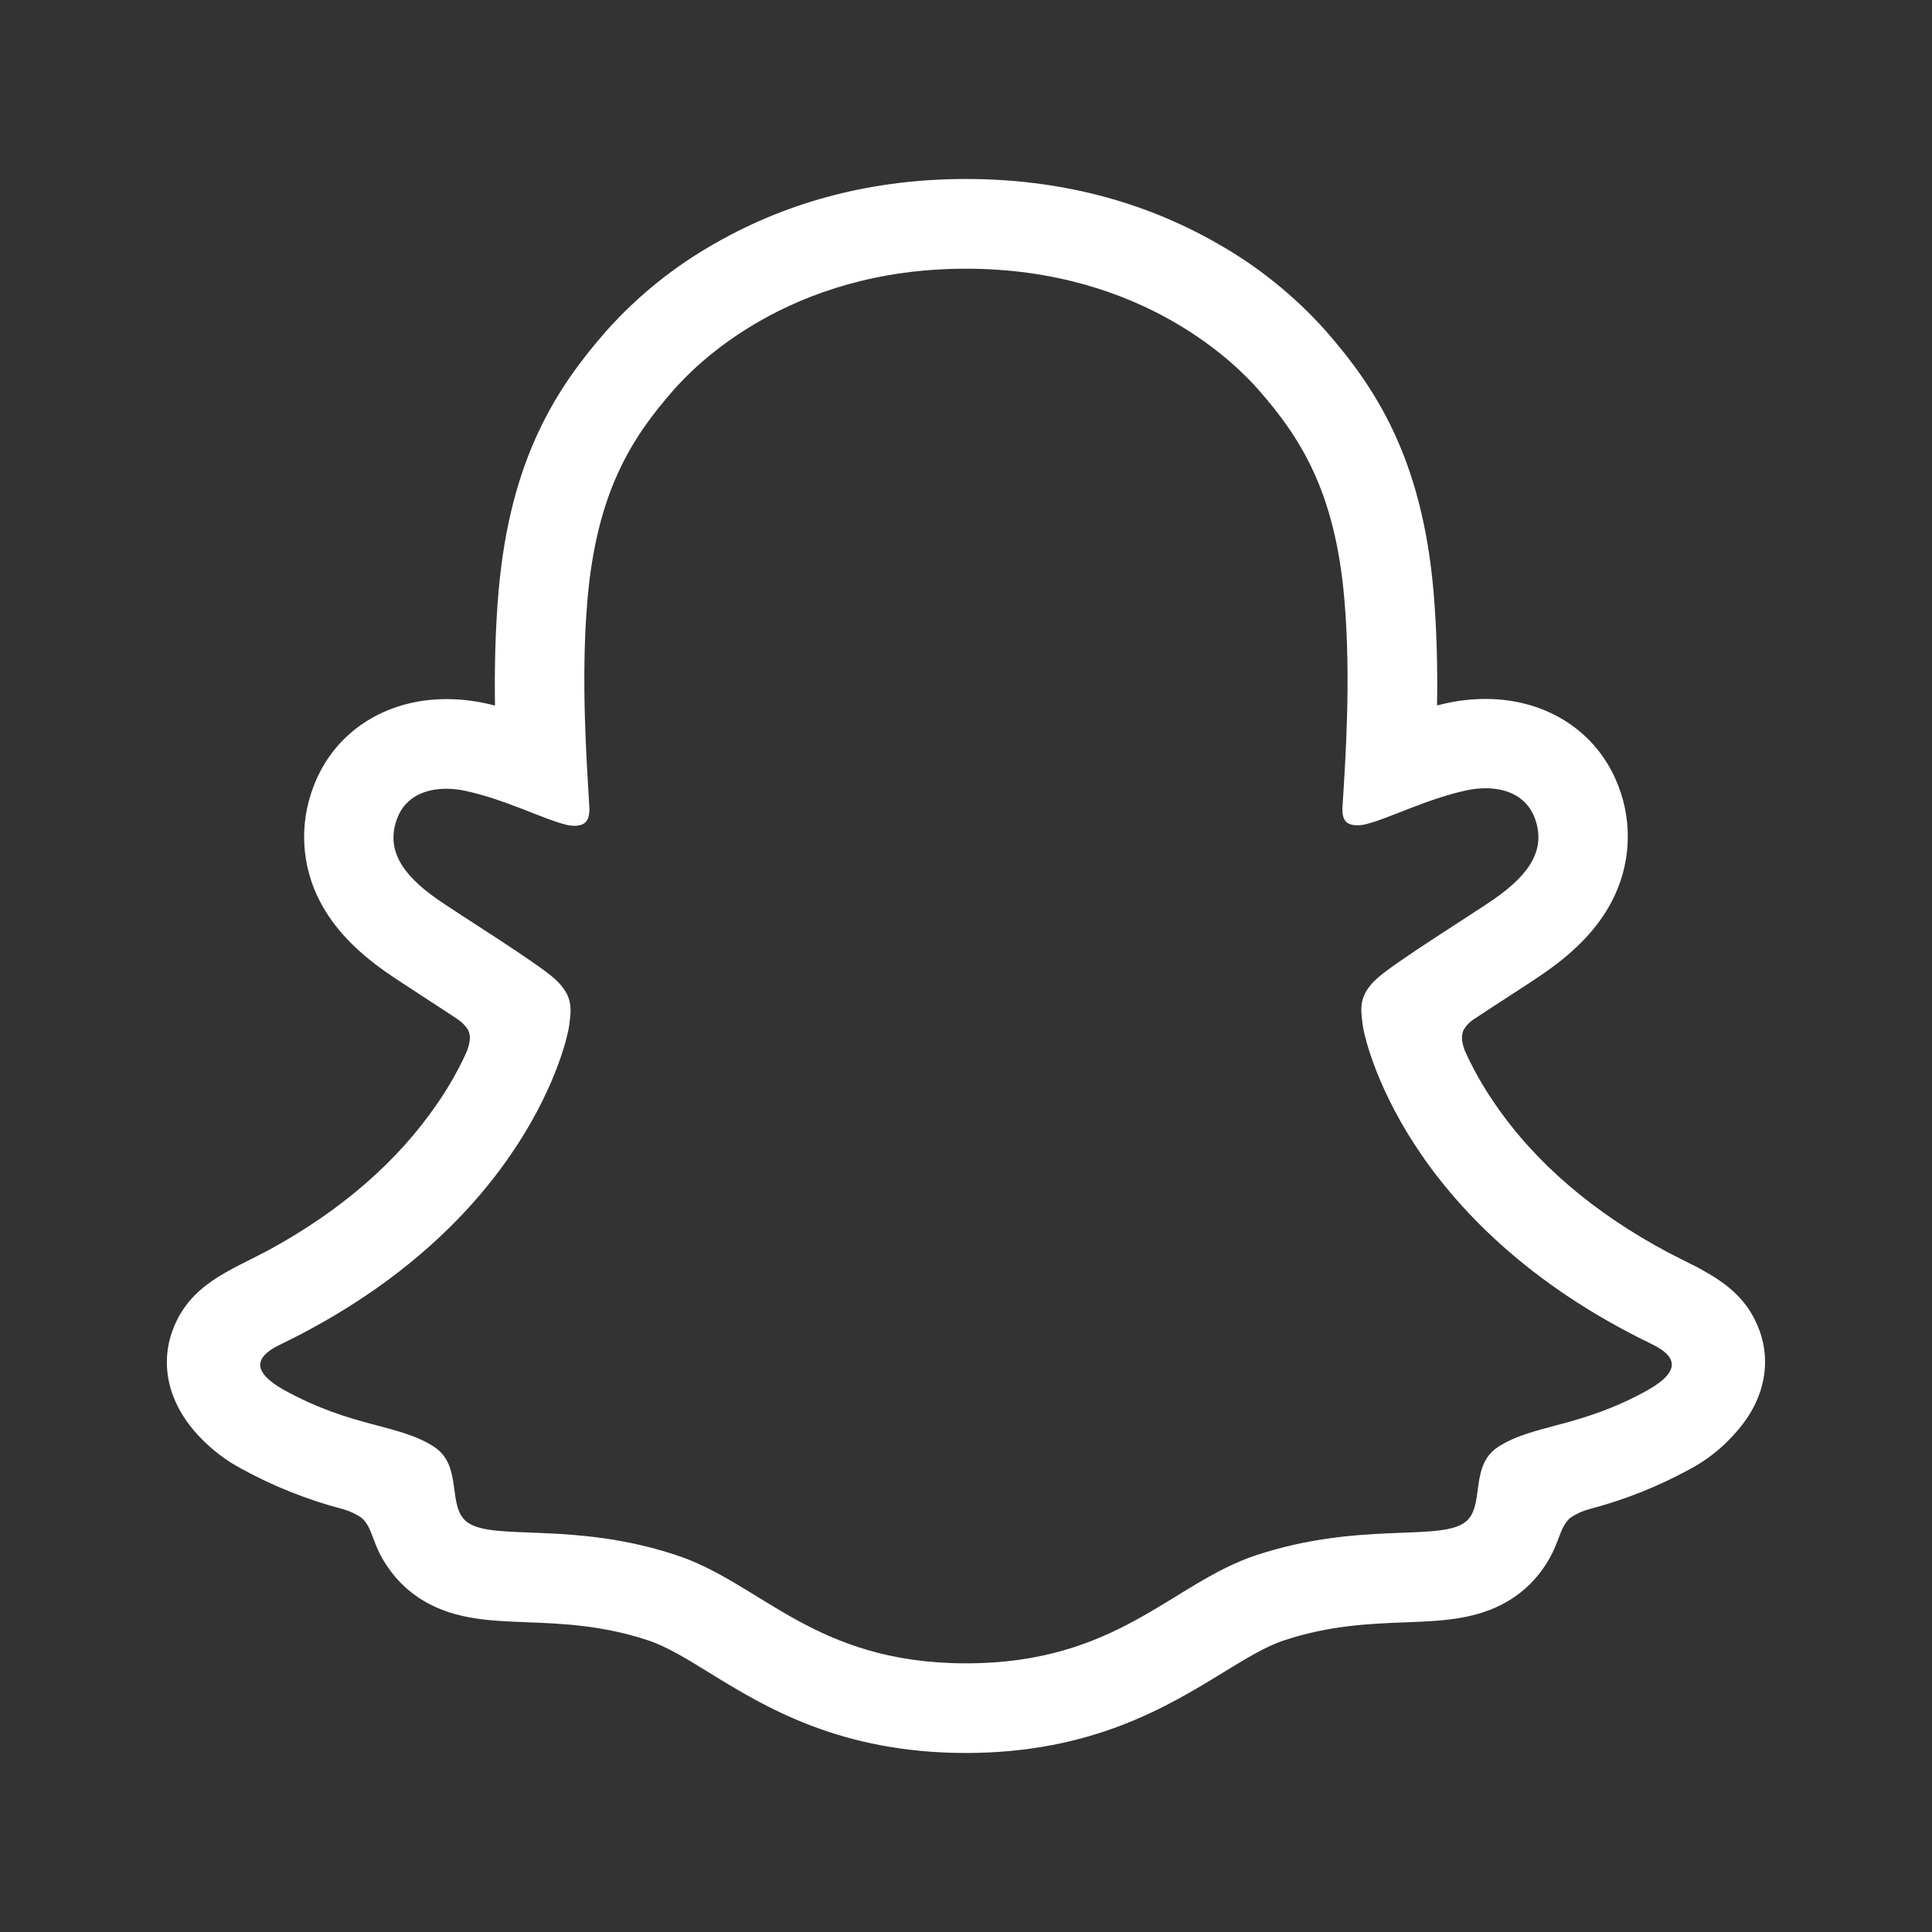 <?xml version="1.0" encoding="UTF-8"?>
<svg id="White" xmlns="http://www.w3.org/2000/svg" version="1.1" viewBox="0 0 500 500">
  <rect x="0" y="0" width="500" height="500" fill="#333333" stroke="none"/>
  <defs>
    <style>
      .cls-1 {
        fill: #fff;
        stroke-width: 0px;
      }
    </style>
  </defs>
  <path class="cls-1" d="M455.32,344.25c-2.87-7.82-8.35-12-14.58-15.47-1.17-.69-2.25-1.24-3.17-1.66-1.86-.96-3.76-1.89-5.65-2.87-19.43-10.3-34.61-23.3-45.13-38.71-2.99-4.34-5.58-8.94-7.75-13.74-.9-2.57-.85-4.03-.21-5.36.64-1.03,1.48-1.91,2.48-2.59,3.34-2.21,6.78-4.45,9.12-5.96,4.16-2.69,7.46-4.83,9.58-6.34,7.98-5.58,13.56-11.5,17.04-18.13,4.92-9.26,5.58-20.21,1.79-29.99-5.28-13.91-18.42-22.54-34.33-22.54-3.36,0-6.7.35-9.99,1.06-.88.19-1.75.39-2.61.61.15-9.51-.06-19.55-.91-29.43-3-34.73-15.16-52.94-27.85-67.46-8.12-9.1-17.68-16.8-28.31-22.78-19.25-10.99-41.07-16.57-64.85-16.57s-45.51,5.58-64.77,16.57c-10.65,5.99-20.23,13.7-28.36,22.82-12.68,14.52-24.84,32.76-27.84,67.46-.85,9.88-1.06,19.97-.92,29.43-.85-.22-1.72-.43-2.6-.61-3.28-.71-6.63-1.06-9.99-1.06-15.93,0-29.08,8.63-34.34,22.54-3.81,9.79-3.17,20.74,1.74,30.02,3.5,6.63,9.08,12.55,17.06,18.13,2.11,1.48,5.42,3.61,9.58,6.34,2.25,1.46,5.54,3.59,8.76,5.73,1.13.73,2.09,1.69,2.81,2.82.68,1.38.7,2.87-.31,5.62-2.14,4.7-4.68,9.2-7.62,13.45-10.29,15.06-25.02,27.82-43.83,38.04-9.97,5.28-20.33,8.81-24.7,20.7-3.3,8.97-1.14,19.18,7.24,27.78,3.08,3.21,6.64,5.91,10.57,8,8.17,4.49,16.85,7.96,25.86,10.35,1.86.48,3.62,1.27,5.22,2.34,3.05,2.67,2.62,6.7,6.69,12.6,2.04,3.05,4.64,5.69,7.65,7.78,8.54,5.9,18.13,6.27,28.3,6.66,9.18.35,19.59.75,31.48,4.67,4.92,1.63,10.04,4.78,15.97,8.45,14.23,8.75,33.72,20.72,66.33,20.72s52.23-12.04,66.57-20.82c5.89-3.61,10.97-6.73,15.76-8.32,11.89-3.93,22.3-4.32,31.48-4.67,10.17-.39,19.76-.76,28.3-6.66,3.57-2.49,6.54-5.74,8.71-9.51,2.93-4.98,2.85-8.45,5.6-10.88,1.5-1.02,3.15-1.77,4.9-2.24,9.13-2.39,17.93-5.9,26.21-10.44,4.17-2.24,7.92-5.18,11.09-8.69l.11-.13c7.86-8.41,9.84-18.32,6.62-27.07ZM426.33,359.83c-17.68,9.76-29.43,8.72-38.57,14.6-7.77,5-3.17,15.78-8.81,19.67-6.93,4.79-27.42-.34-53.89,8.4-21.83,7.22-35.76,27.97-75.03,27.97s-52.87-20.71-75.06-28.02c-26.42-8.74-46.95-3.61-53.89-8.4-5.63-3.89-1.06-14.67-8.81-19.67-9.15-5.89-20.9-4.84-38.57-14.55-11.25-6.21-4.87-10.06-1.12-11.88,64.04-31,74.26-78.87,74.71-82.43.55-4.3,1.16-7.68-3.57-12.06-4.58-4.23-24.88-16.79-30.51-20.72-9.32-6.51-13.42-13.01-10.4-21,2.11-5.53,7.27-7.61,12.68-7.61,1.71,0,3.41.2,5.08.57,10.23,2.22,20.16,7.34,25.9,8.73.69.18,1.4.27,2.11.29,3.07,0,4.14-1.54,3.93-5.05-.65-11.19-2.24-33-.48-53.39,2.42-28.05,11.46-41.94,22.19-54.23,5.16-5.91,29.39-31.51,75.73-31.51s70.63,25.5,75.79,31.38c10.75,12.29,19.79,26.19,22.19,54.23,1.76,20.38.24,42.21-.48,53.39-.24,3.69.87,5.05,3.93,5.05.71-.01,1.42-.11,2.11-.29,5.75-1.38,15.68-6.51,25.91-8.73,1.67-.37,3.37-.57,5.08-.57,5.44,0,10.57,2.11,12.68,7.61,3.02,7.99-1.06,14.49-10.39,21-5.63,3.93-25.93,16.48-30.51,20.72-4.75,4.38-4.12,7.76-3.57,12.06.45,3.6,10.66,51.47,74.71,82.42,3.79,1.89,10.17,5.74-1.08,12Z"/>
</svg>